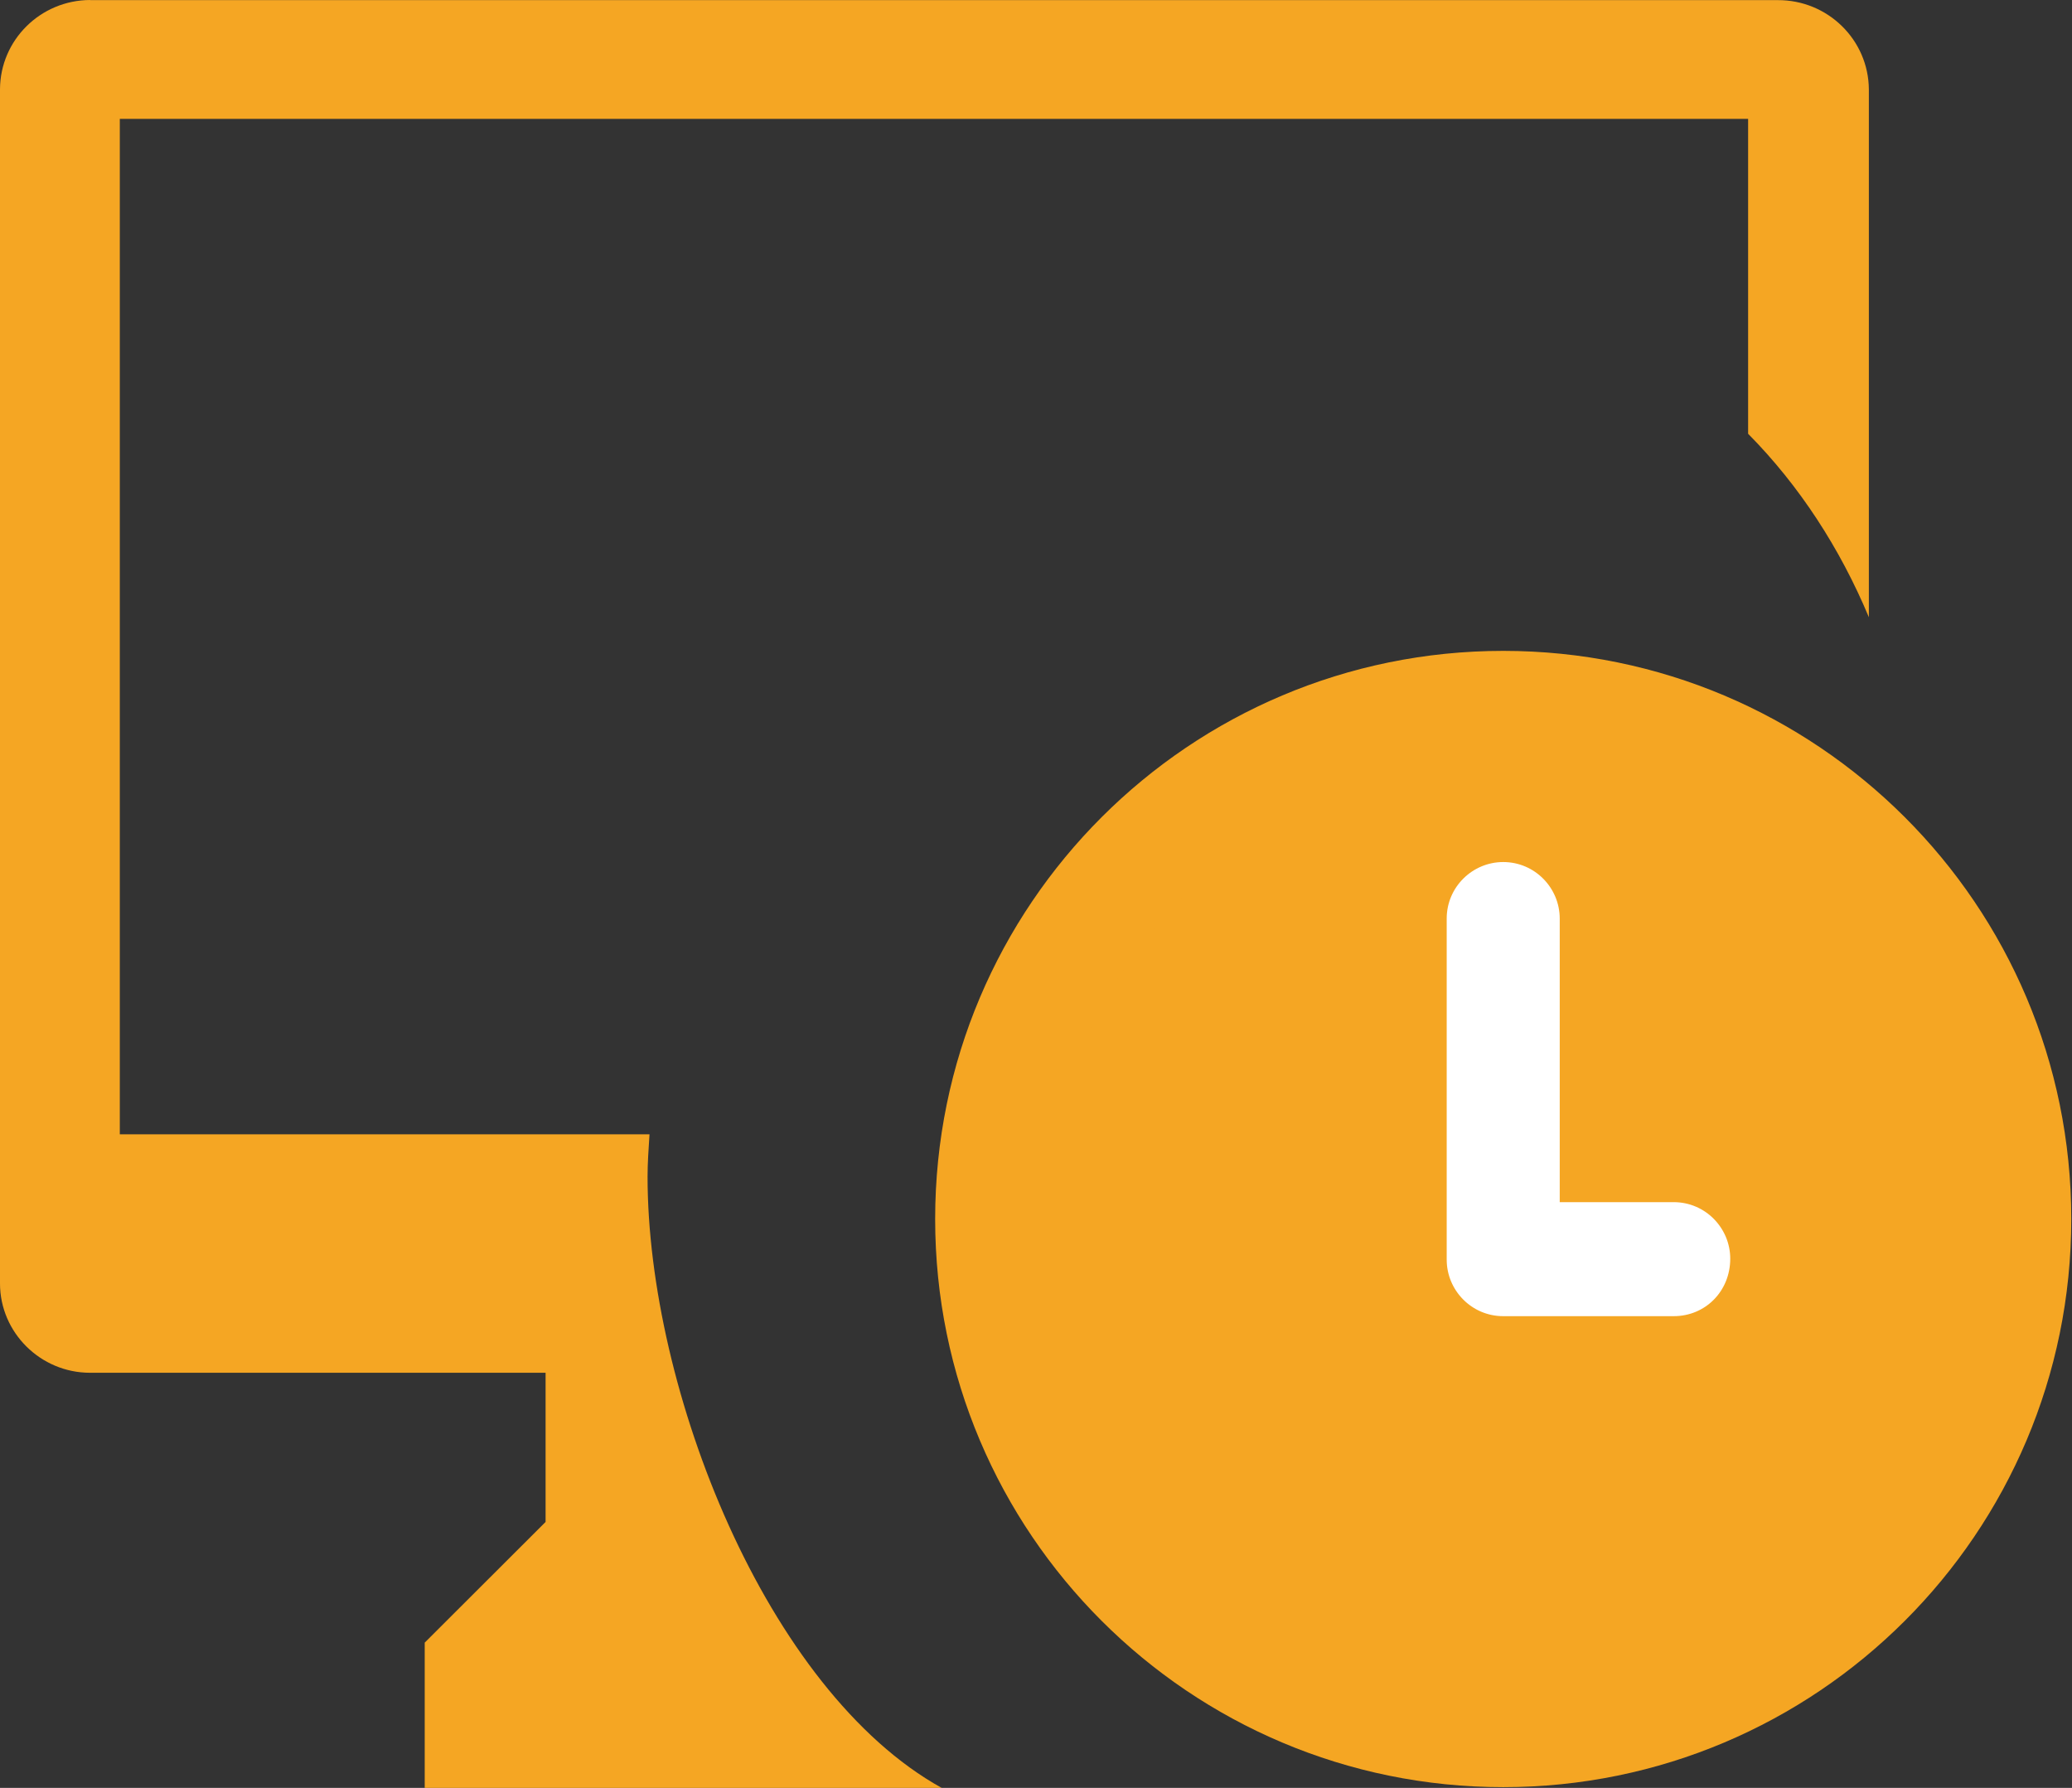 <?xml version="1.0" encoding="UTF-8"?>
<svg width="51px" height="44px" viewBox="0 0 51 44" version="1.1" xmlns="http://www.w3.org/2000/svg" xmlns:xlink="http://www.w3.org/1999/xlink">
    <rect x="0" y="0" width="51" height="44" fill="#333333" stroke="none"/>
    <!-- Generator: Sketch 49 (51002) - http://www.bohemiancoding.com/sketch -->
    <title>xxxhdpi/临时总库</title>
    <desc>Created with Sketch.</desc>
    <defs></defs>
    <g id="Page-1" stroke="none" stroke-width="1" fill="none" fill-rule="evenodd">
        <g id="在线..-copy-3">
            <path d="M2.216,0 C0.993,0.006 0.005,0.987 0,2.198 L0,31.586 C0,32.795 0.998,33.784 2.216,33.784 L13.429,33.784 L13.429,37.455 L10.454,40.425 L10.454,44 L23.178,44 C18.862,41.606 15.939,34.194 15.939,28.955 C15.939,28.616 15.964,28.28 15.987,27.915 L2.949,27.915 L2.949,2.925 L43.028,2.925 L43.028,10.675 C44.294,11.955 45.292,13.497 46,15.19 L46,2.198 C45.99,0.978 44.987,-0.003 43.756,0.003 L2.219,0.003 L2.216,0 Z" id="Shape" fill="#F5A623" fill-rule="nonzero"></path>
            <g id="临时" transform="translate(23, 16)">
                <path d="M14,27.982 C6.29,27.982 0.018,21.734 0.018,14 C0.018,6.266 6.29,0.018 14,0.018 C21.71,0.018 27.982,6.266 27.982,14 C27.982,21.734 21.71,27.982 14,27.982 Z" id="Shape" fill="#F5A623" fill-rule="nonzero"></path>
                <path d="M14,2.824 C7.822,2.824 2.824,7.822 2.824,14 C2.824,20.178 7.822,25.176 14,25.176 C20.178,25.176 25.176,20.178 25.176,14 C25.176,7.822 20.178,2.824 14,2.824 Z" id="Path" fill="#F5A623"></path>
                <path d="M18.197,16.391 L14,16.391 C13.222,16.391 12.609,15.755 12.609,15 L12.609,6.606 C12.609,5.828 13.245,5.215 14,5.215 C14.778,5.215 15.391,5.851 15.391,6.606 L15.391,13.585 L18.197,13.585 C18.975,13.585 19.588,14.222 19.588,14.976 C19.588,15.778 18.975,16.391 18.197,16.391 Z" id="Path" fill="#FFFFFF"></path>
            </g>
        </g>
    </g>
</svg>